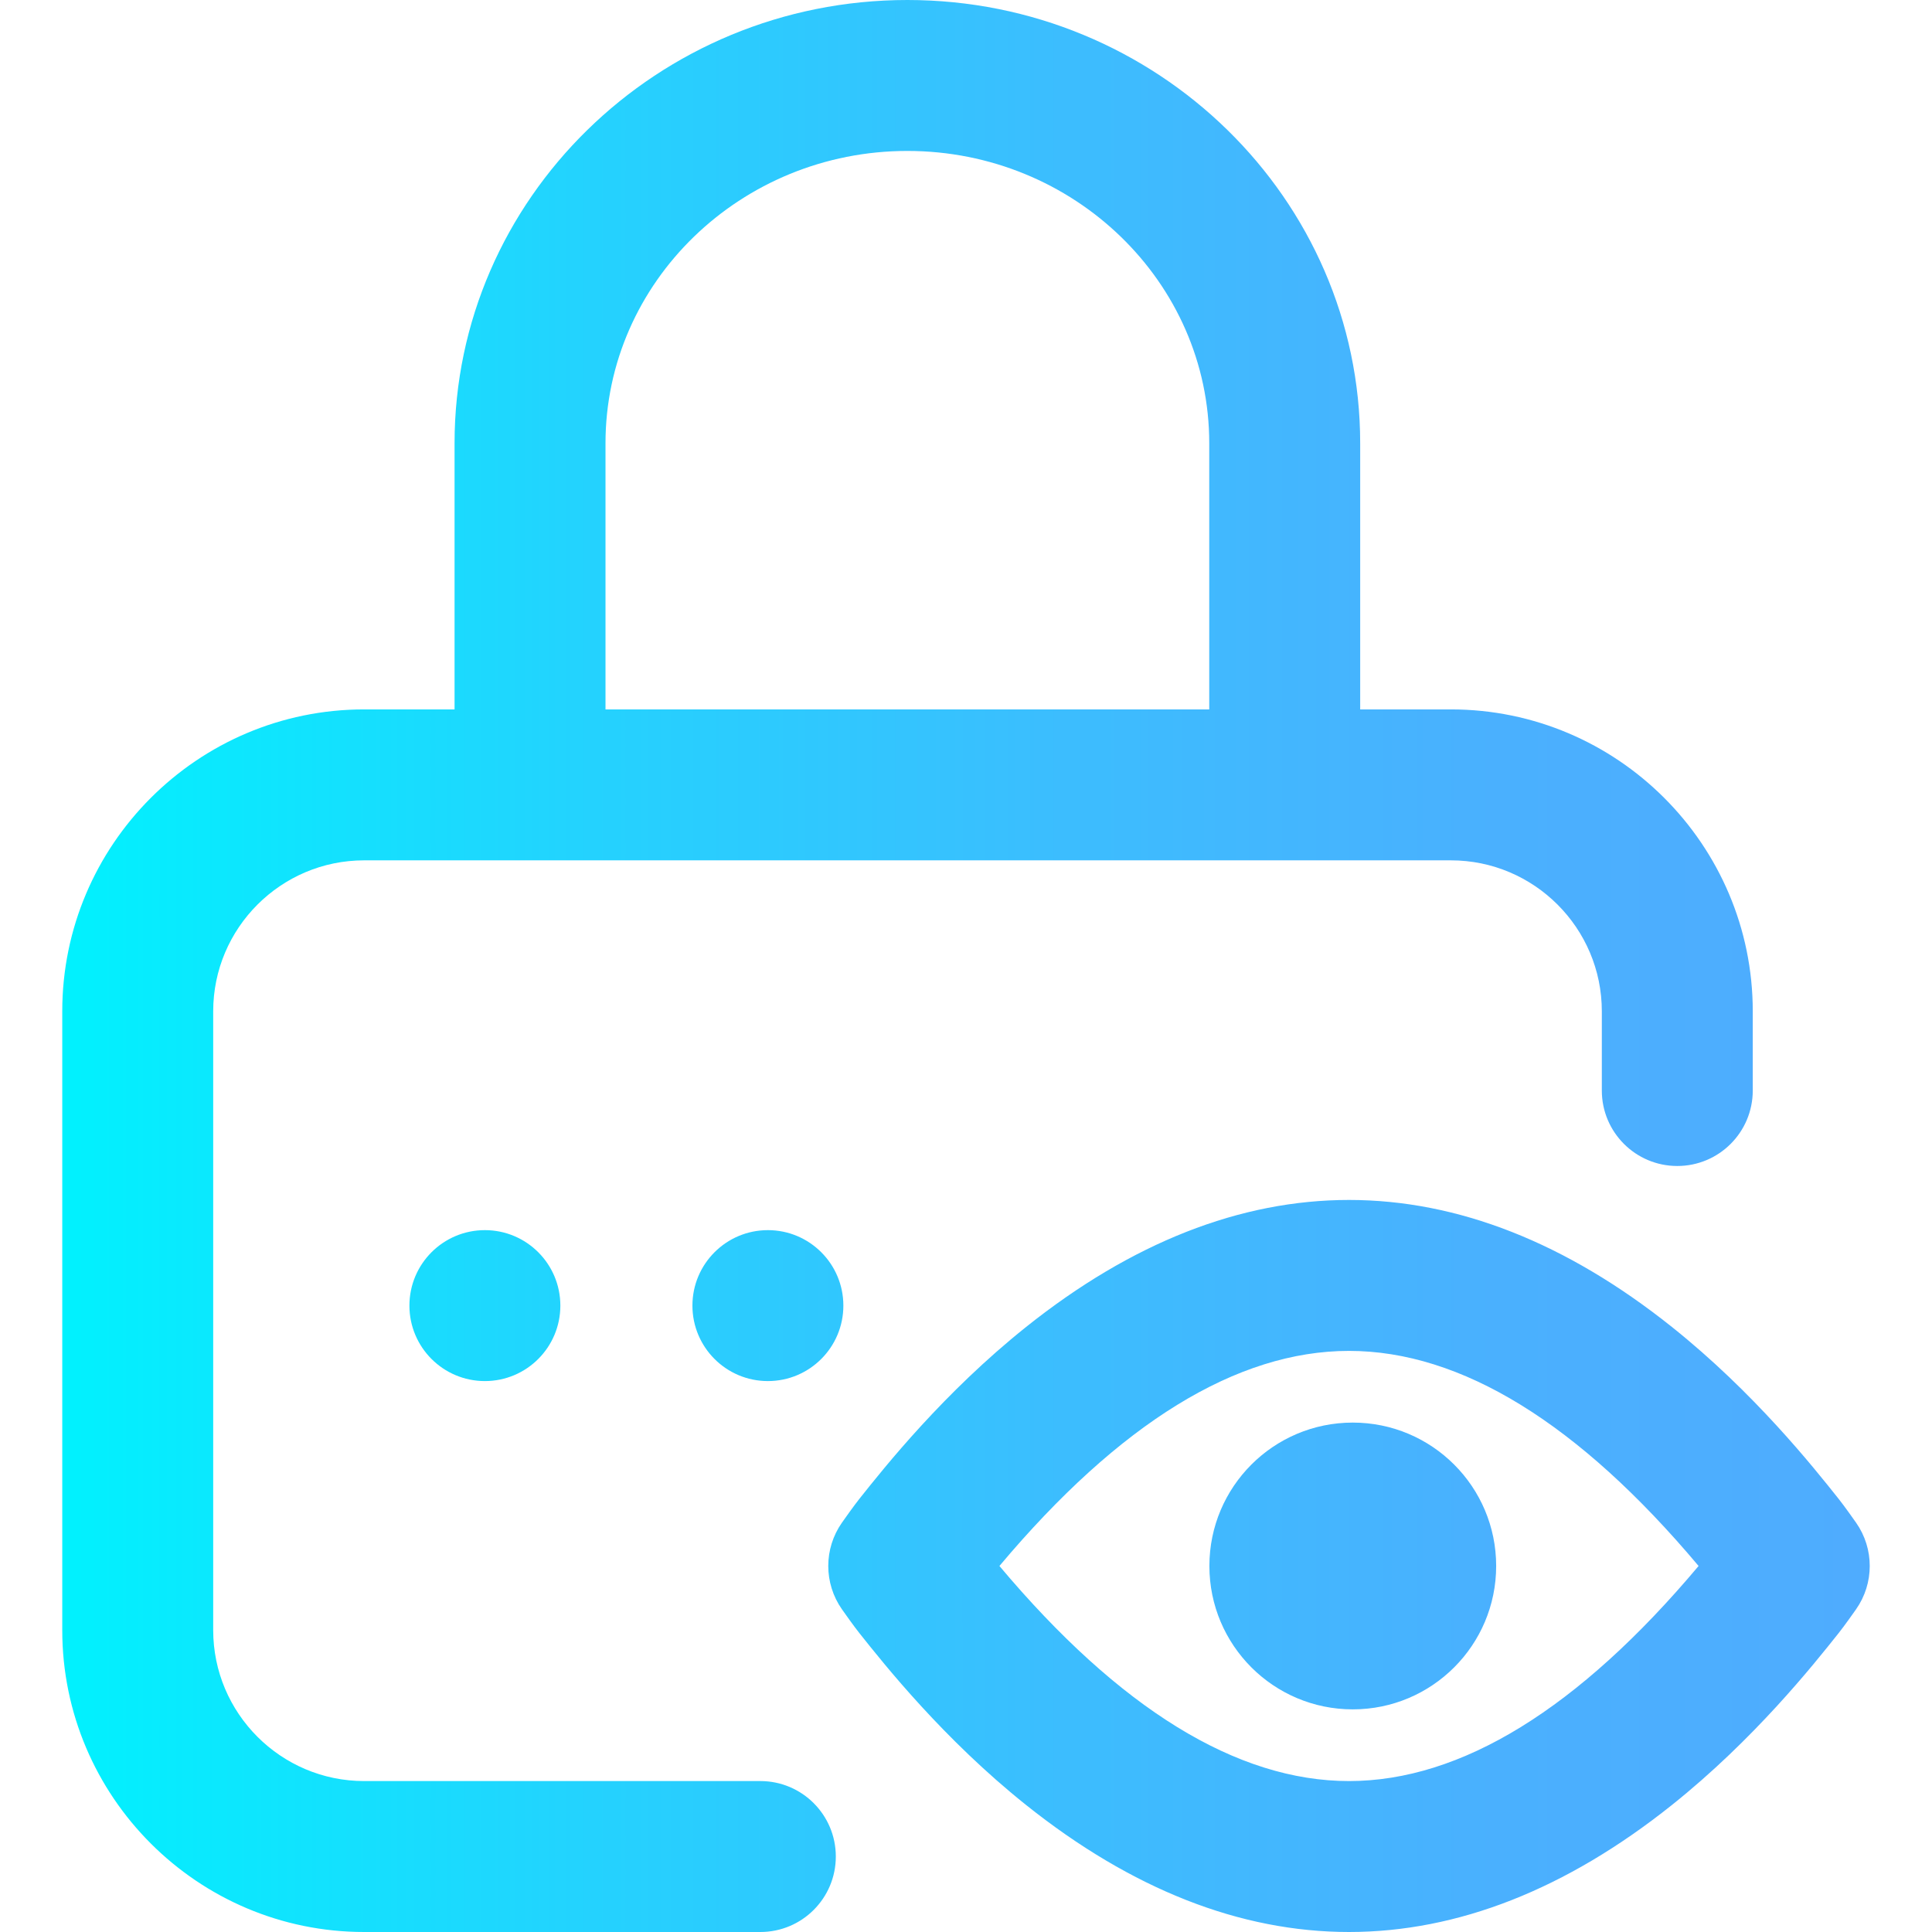 <?xml version="1.0" encoding="iso-8859-1"?>
<!-- Generator: Adobe Illustrator 19.0.0, SVG Export Plug-In . SVG Version: 6.00 Build 0)  -->
<svg version="1.1" id="Capa_1" xmlns="http://www.w3.org/2000/svg" xmlns:xlink="http://www.w3.org/1999/xlink" x="0px" y="0px"
	 viewBox="0 0 512 512" style="enable-background:new 0 0 512 512;" xml:space="preserve">
<linearGradient id="SVGID_1_" gradientUnits="userSpaceOnUse" x1="16.5" y1="258" x2="495.5" y2="258" gradientTransform="matrix(1 0 0 -1 0 514)">
	<stop  offset="0" style="stop-color:#00F2FE"/>
	<stop  offset="0.021" style="stop-color:#03EFFE"/>
	<stop  offset="0.293" style="stop-color:#24D2FE"/>
	<stop  offset="0.554" style="stop-color:#3CBDFE"/>
	<stop  offset="0.796" style="stop-color:#4AB0FE"/>
	<stop  offset="1" style="stop-color:#4FACFE"/>
</linearGradient>
<path style="fill:url(#SVGID_1_);" d="M128.5,326c11.046,0,20,8.954,20,20l0,0c0,11.046-8.954,20-20,20s-20-8.954-20-20l0,0
	C108.5,334.954,117.454,326,128.5,326z M183.5,346L183.5,346c0,11.046,8.954,20,20,20s20-8.954,20-20l0,0c0-11.046-8.954-20-20-20
	S183.5,334.954,183.5,346z M221.5,492c0,11.046-8.954,20-20,20h-105c-44.112,0-80-35.888-80-80V268c0-44.112,35.888-80,80-80h23.963
	v-70.534C120.463,52.695,174.295,0,240.463,0s120,52.695,120,117.466V188H384.5c44.112,0,80,35.888,80,80v21
	c0,11.046-8.954,20-20,20s-20-8.954-20-20v-21c0-22.056-17.944-40-40-40h-288c-22.056,0-40,17.944-40,40v164
	c0,22.056,17.944,40,40,40h105C212.546,472,221.5,480.954,221.5,492z M160.463,188h160v-70.534c0-42.715-35.888-77.466-80-77.466
	s-80,34.751-80,77.466L160.463,188L160.463,188z M491.864,426.498c-0.703,1.001-3.113,4.412-4.611,6.297
	c-6.698,8.426-22.379,28.149-44.196,45.562C415.084,500.681,386.299,512,357.5,512s-57.585-11.319-85.557-33.644
	c-21.819-17.414-37.498-37.137-44.192-45.559c-1.498-1.881-3.912-5.299-4.617-6.302c-4.846-6.898-4.845-16.096,0.002-22.994
	c0.704-1.002,3.118-4.418,4.621-6.307c6.688-8.414,22.367-28.137,44.187-45.551C299.915,329.319,328.701,318,357.5,318
	s57.585,11.319,85.557,33.645c21.817,17.412,37.497,37.136,44.193,45.558c1.499,1.885,3.911,5.299,4.614,6.3
	C496.712,410.401,496.712,419.599,491.864,426.498z M450.143,415.001C418.343,377.169,387.203,358,357.5,358
	c-29.707,0-60.843,19.165-92.642,57c31.801,37.836,62.937,57,92.642,57C387.206,472,418.342,452.835,450.143,415.001z M358.5,377
	c-20.987,0-38,17.013-38,38s17.013,38,38,38s38-17.013,38-38S379.487,377,358.5,377z"/>
<g>
</g>
<g>
</g>
<g>
</g>
<g>
</g>
<g>
</g>
<g>
</g>
<g>
</g>
<g>
</g>
<g>
</g>
<g>
</g>
<g>
</g>
<g>
</g>
<g>
</g>
<g>
</g>
<g>
</g>
</svg>
